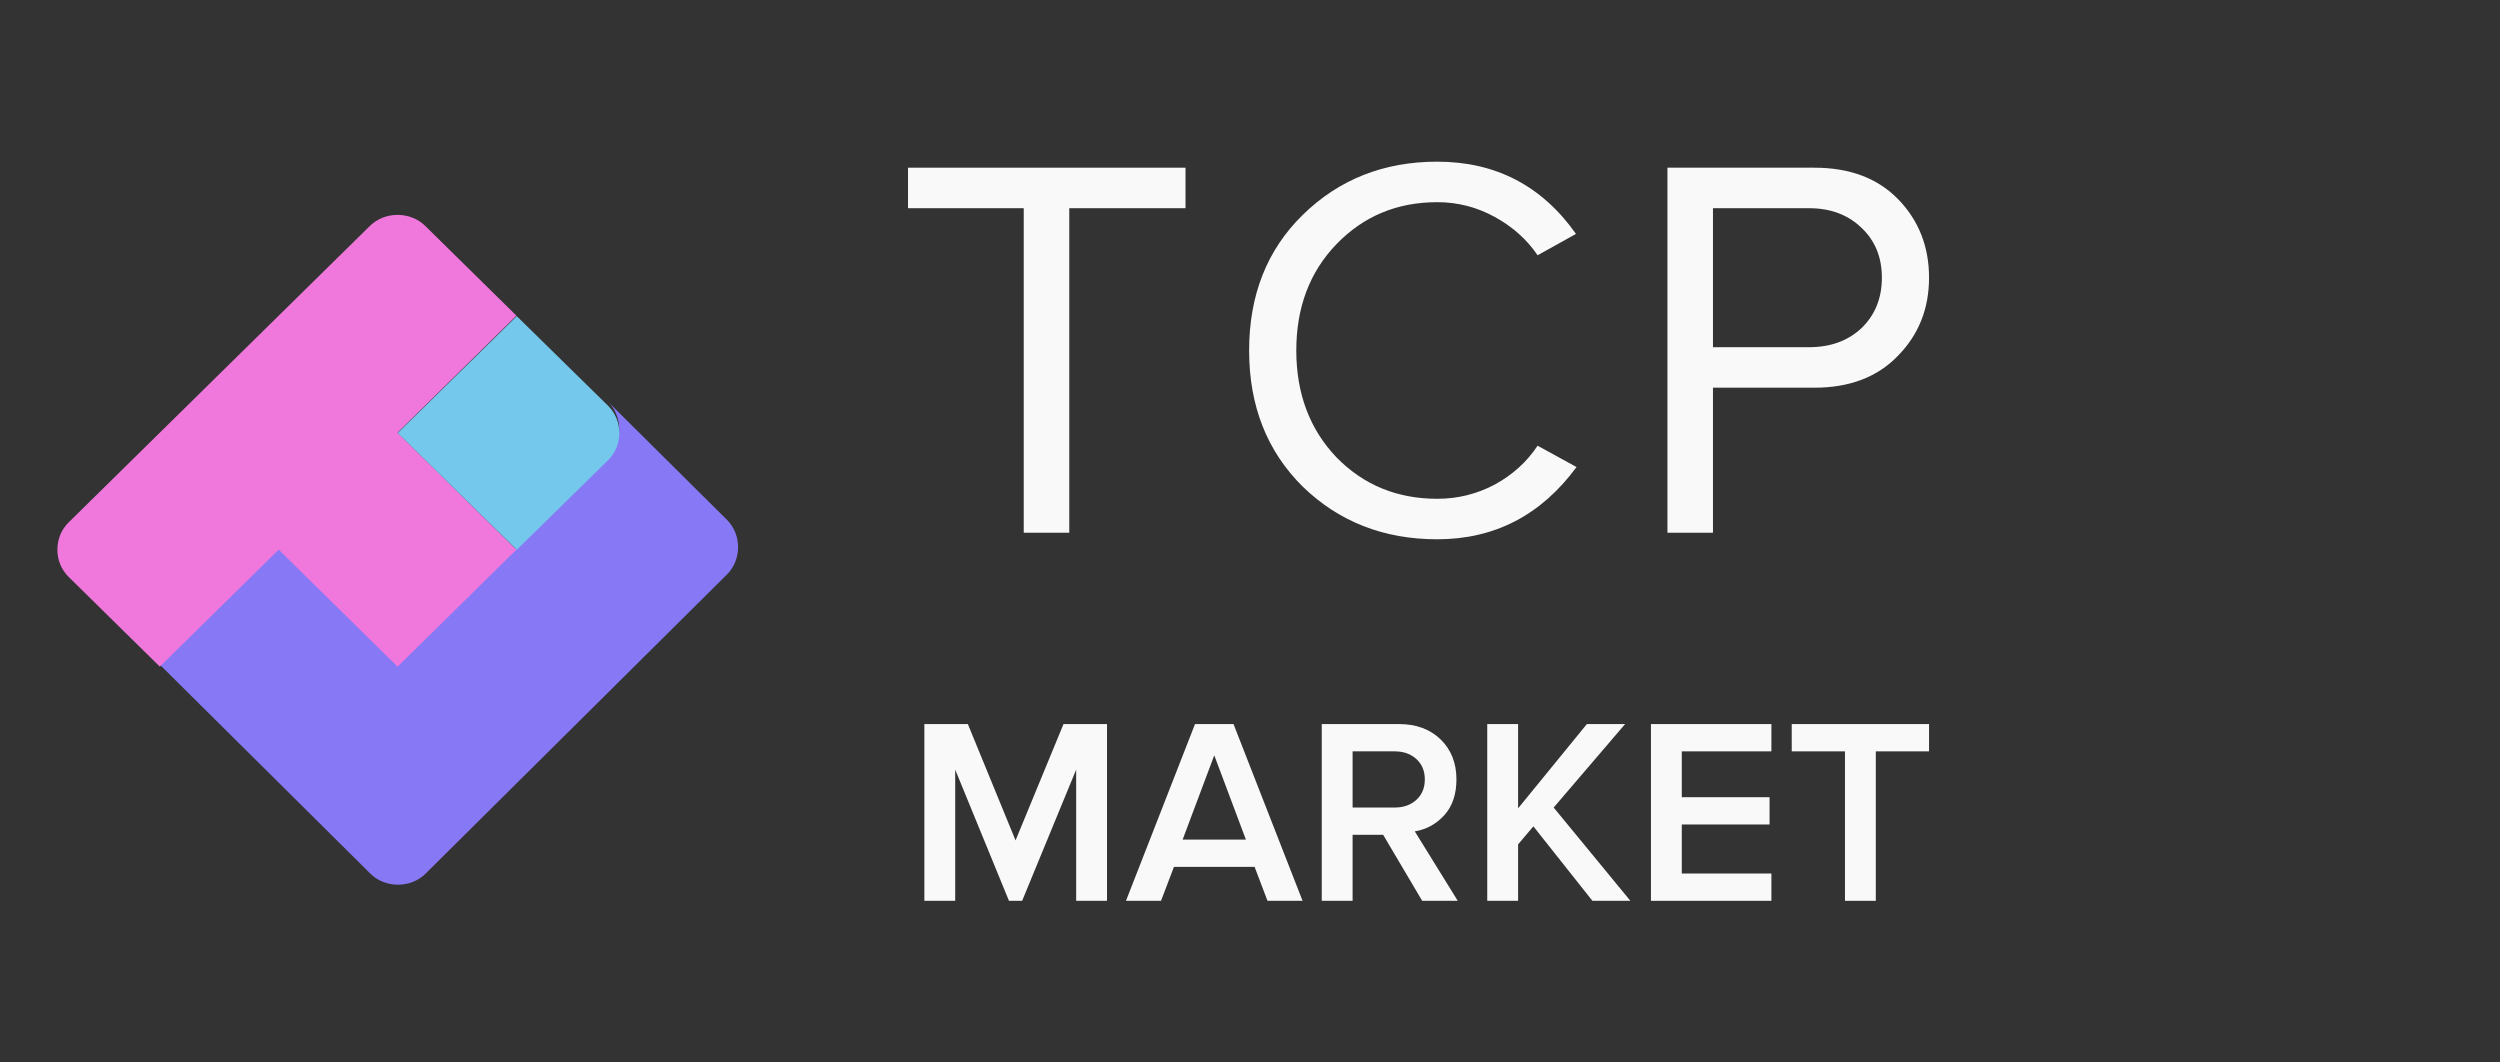 <svg width="240" height="102" viewBox="0 0 240 102" fill="none" xmlns="http://www.w3.org/2000/svg">
<rect x="0" y="0" width="240" height="102" fill="#333333" stroke="none"/>
<g clip-path="url(#clip0)">
<path fill-rule="evenodd" clip-rule="evenodd" d="M58.376 43.832C59.802 42.416 59.802 39.99 58.376 38.574L69.785 49.898C71.211 51.314 71.211 53.741 69.785 55.156L40.854 83.871C39.428 85.287 36.983 85.287 35.557 83.871L15.387 63.852L26.796 52.527L38.206 63.852C44.929 57.178 51.652 50.505 58.376 43.832Z" fill="#8778F5"/>
<path fill-rule="evenodd" clip-rule="evenodd" d="M6.579 50.159L35.517 21.682C36.944 20.278 39.39 20.278 40.816 21.682L49.579 30.305L38.167 41.536L49.579 52.766L38.167 63.997L26.755 52.766L15.342 63.997L6.579 55.373C5.153 53.97 5.153 51.563 6.579 50.159Z" fill="#F078DC"/>
<path fill-rule="evenodd" clip-rule="evenodd" d="M49.61 30.35L58.385 38.962C59.814 40.364 59.814 42.767 58.385 44.169L49.61 52.781L38.182 41.566L49.61 30.35Z" fill="#73C8EB"/>
</g>
<path d="M102.649 51.141H98.279V19.987H87.17V16.099H113.81V19.987H102.649V51.141Z" fill="#F9F9F9"/>
<path d="M137.974 51.771C132.85 51.771 128.55 50.09 125.075 46.728C121.636 43.33 119.916 38.97 119.916 33.646C119.916 28.323 121.636 23.98 125.075 20.617C128.55 17.22 132.85 15.521 137.974 15.521C143.59 15.521 148.03 17.833 151.294 22.456L147.609 24.505C146.591 22.999 145.222 21.773 143.502 20.828C141.782 19.882 139.94 19.409 137.974 19.409C134.113 19.409 130.884 20.758 128.287 23.454C125.725 26.116 124.444 29.514 124.444 33.646C124.444 37.779 125.725 41.194 128.287 43.891C130.884 46.553 134.113 47.883 137.974 47.883C139.94 47.883 141.782 47.428 143.502 46.517C145.222 45.572 146.591 44.328 147.609 42.787L151.347 44.836C147.942 49.459 143.485 51.771 137.974 51.771Z" fill="#F9F9F9"/>
<path d="M164.445 51.141H160.075V16.099H174.184C177.589 16.099 180.274 17.115 182.24 19.146C184.205 21.178 185.188 23.682 185.188 26.659C185.188 29.636 184.188 32.14 182.187 34.172C180.221 36.203 177.554 37.219 174.184 37.219H164.445V51.141ZM173.658 33.331C175.729 33.331 177.414 32.718 178.712 31.492C180.011 30.231 180.66 28.62 180.66 26.659C180.66 24.698 180.011 23.104 178.712 21.878C177.414 20.617 175.729 19.987 173.658 19.987H164.445V33.331H173.658Z" fill="#F9F9F9"/>
<path d="M106.273 86.478H103.312V73.885L98.126 86.478H96.861L91.699 73.885V86.478H88.739V69.51H92.913L97.493 80.677L102.098 69.51H106.273V86.478Z" fill="#F9F9F9"/>
<path d="M125.046 86.478H121.68L120.441 83.221H112.698L111.459 86.478H108.093L114.722 69.51H118.417L125.046 86.478ZM119.606 80.601L116.57 72.512L113.533 80.601H119.606Z" fill="#F9F9F9"/>
<path d="M139.944 86.478H136.529L132.784 80.143H129.849V86.478H126.889V69.51H134.302C135.955 69.51 137.288 70.002 138.3 70.985C139.312 71.969 139.818 73.249 139.818 74.826C139.818 76.251 139.43 77.396 138.654 78.261C137.878 79.109 136.934 79.626 135.82 79.813L139.944 86.478ZM133.897 77.523C134.741 77.523 135.432 77.277 135.972 76.785C136.512 76.293 136.782 75.641 136.782 74.826C136.782 74.013 136.512 73.359 135.972 72.868C135.432 72.376 134.741 72.13 133.897 72.13H129.849V77.523H133.897Z" fill="#F9F9F9"/>
<path d="M156.515 86.478H152.872L147.204 79.329L145.737 81.059V86.478H142.776V69.51H145.737V77.599L152.34 69.51H156.009L149.152 77.523L156.515 86.478Z" fill="#F9F9F9"/>
<path d="M170.054 86.478H158.491V69.51H170.054V72.13H161.451V76.531H169.877V79.151H161.451V83.857H170.054V86.478Z" fill="#F9F9F9"/>
<path d="M180.077 86.478H177.117V72.13H172.006V69.51H185.188V72.13H180.077V86.478Z" fill="#F9F9F9"/>
<defs>
<clipPath id="clip0">
<rect width="65.345" height="64.304" fill="white" transform="translate(5.509 20.629)"/>
</clipPath>
</defs>
</svg>
